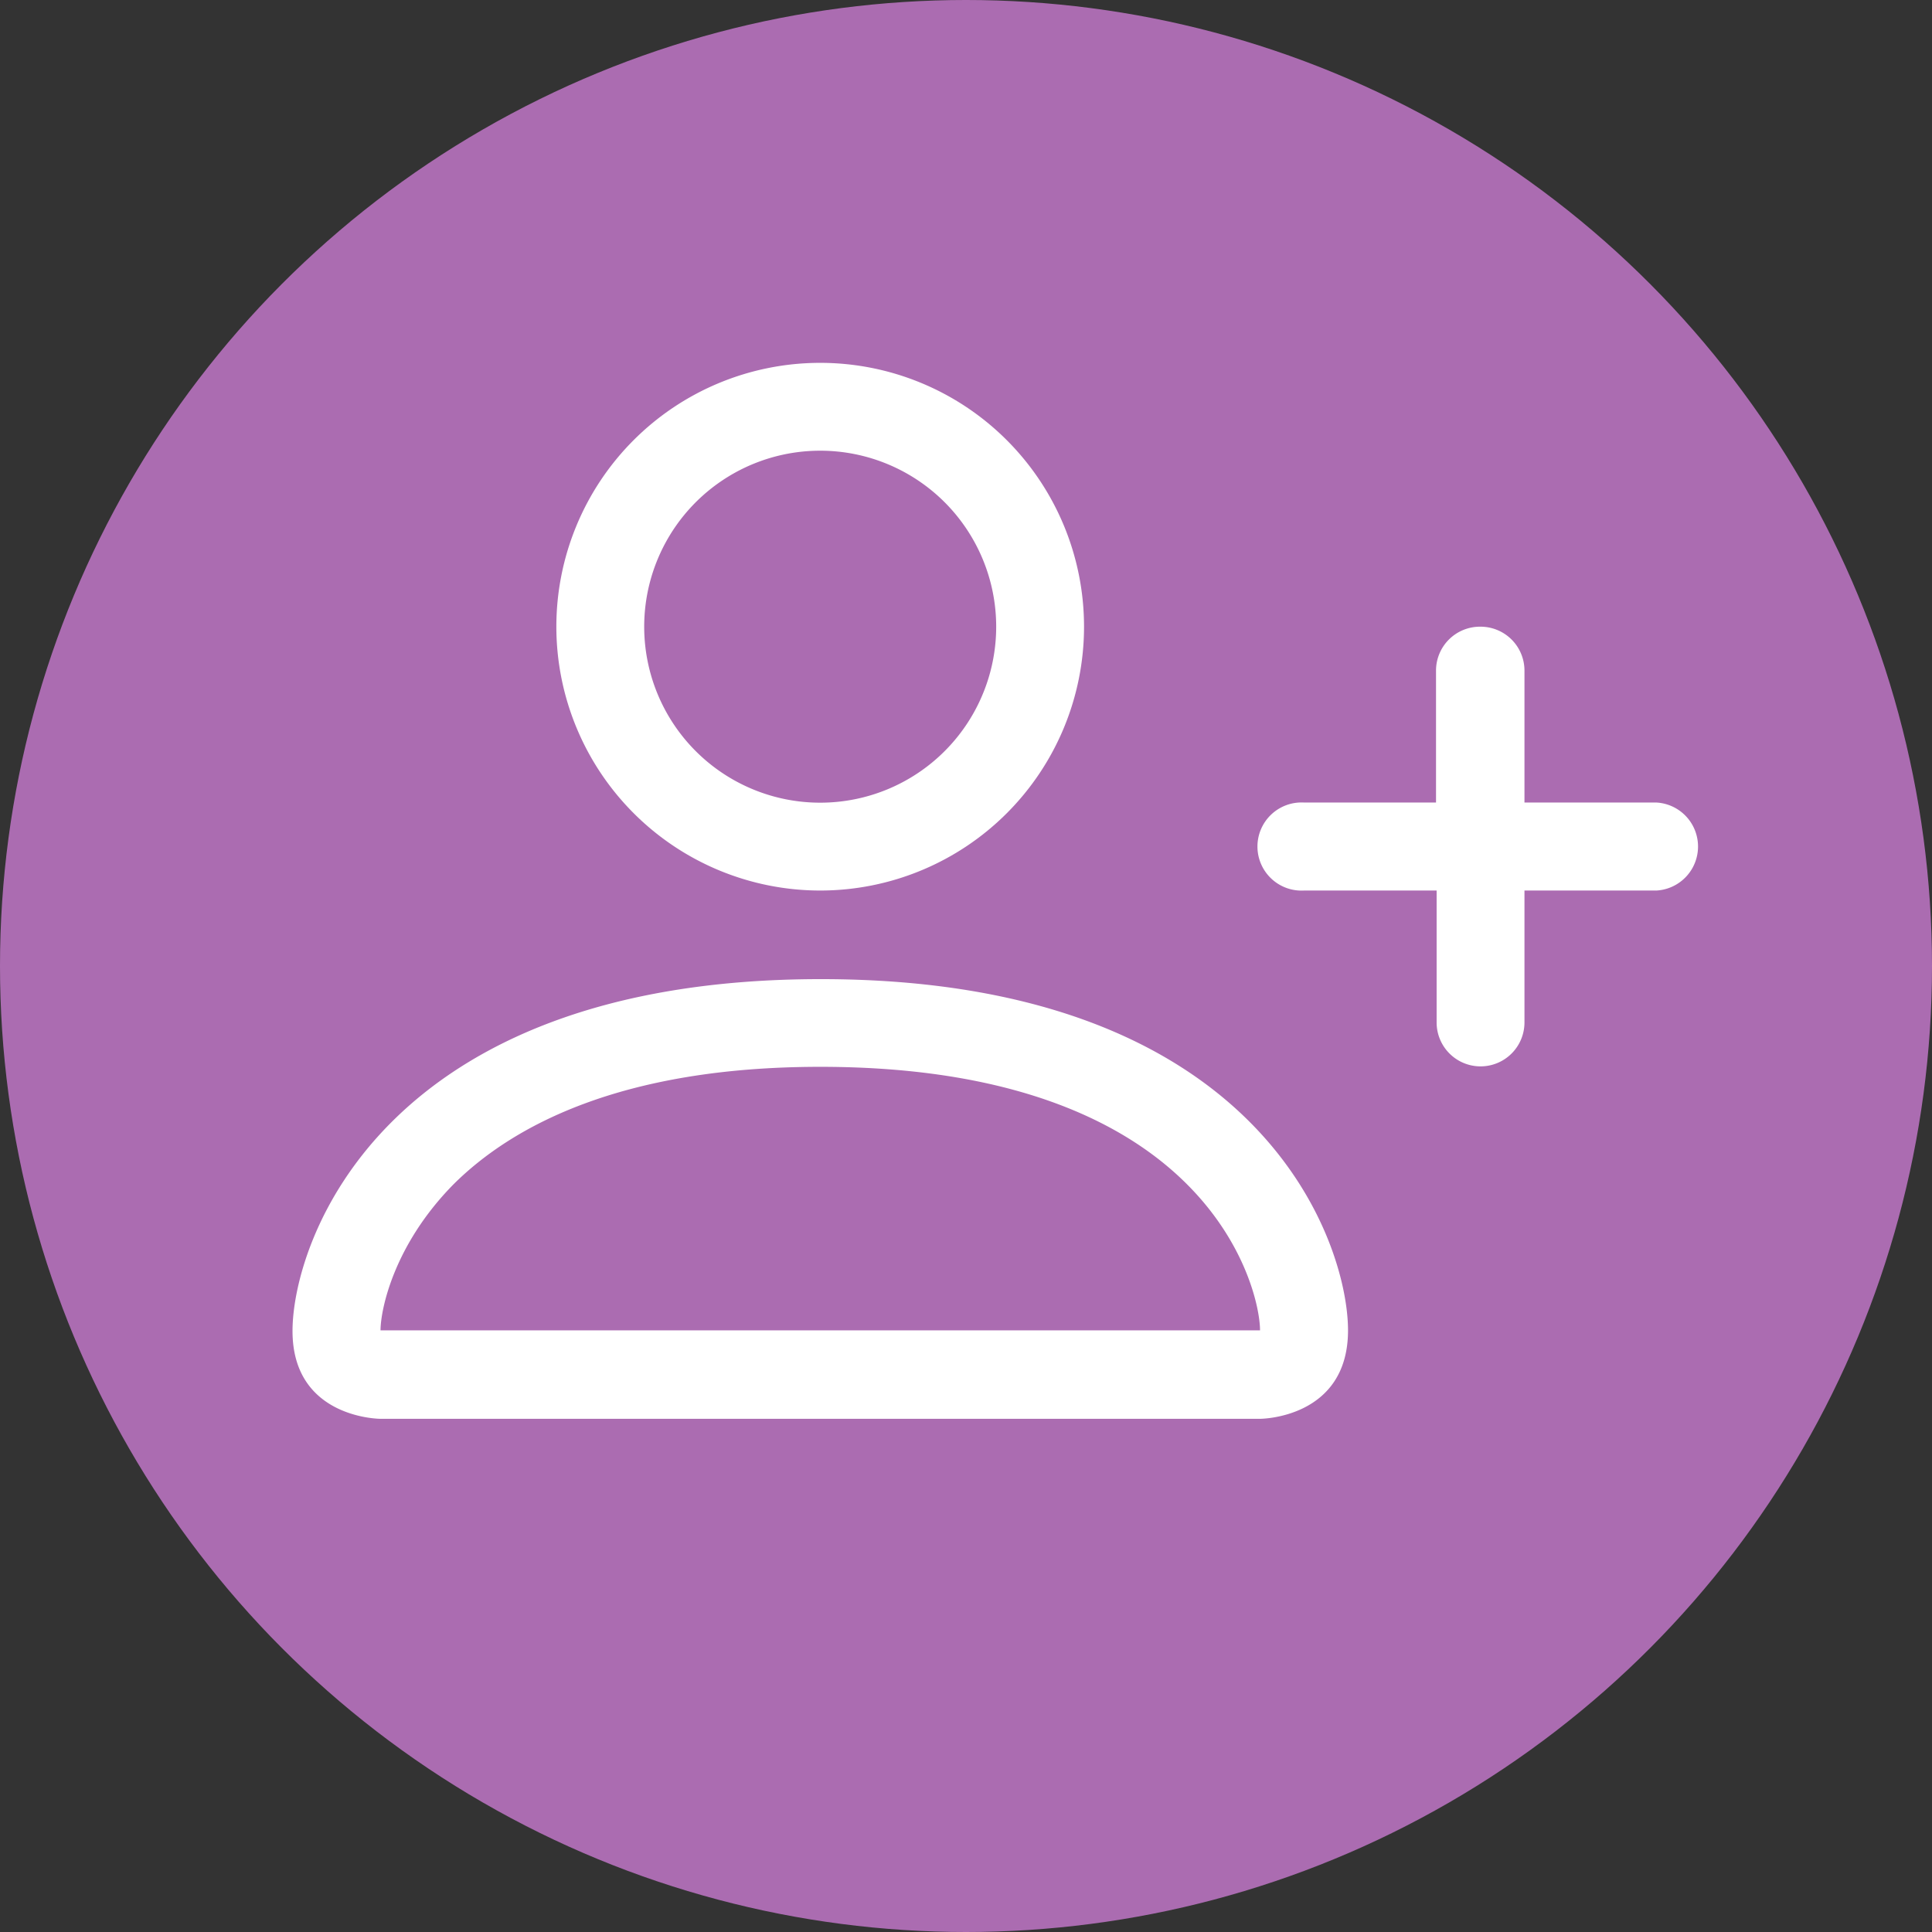<svg xmlns="http://www.w3.org/2000/svg" viewBox="0 0 128 128"><rect x="0" y="0" width="128" height="128" fill="#333333" stroke="none"/><defs><style>.cls-1{fill:#ab6cb1;}.cls-2,.cls-3{fill:#fff;}.cls-3{fill-rule:evenodd;}</style></defs><g id="Camada_2" data-name="Camada 2"><g id="Camada_1-2" data-name="Camada 1"><circle class="cls-1" cx="64" cy="64" r="64"/><path class="cls-2" d="M54.35,59A17.48,17.48,0,1,0,36.86,41.52,17.49,17.49,0,0,0,54.35,59ZM66,41.52A11.66,11.66,0,1,1,54.35,29.86,11.66,11.66,0,0,1,66,41.52ZM89.31,88.14C89.31,94,83.48,94,83.48,94H25.21s-5.83,0-5.83-5.82,5.83-23.31,35-23.31S89.31,82.31,89.31,88.14Zm-5.83,0c0-1.43-.89-5.74-4.85-9.69-3.8-3.8-10.95-7.77-24.28-7.77s-20.49,4-24.29,7.77c-3.95,4-4.84,8.26-4.85,9.69Z"/><path class="cls-3" d="M98.05,41.52A2.91,2.91,0,0,1,101,44.43v8.74h8.75a2.92,2.92,0,0,1,0,5.83H101v8.74a2.91,2.91,0,0,1-5.82,0V59H86.4a2.92,2.92,0,1,1,0-5.83h8.74V44.43A2.91,2.91,0,0,1,98.05,41.52Z"/></g></g></svg>